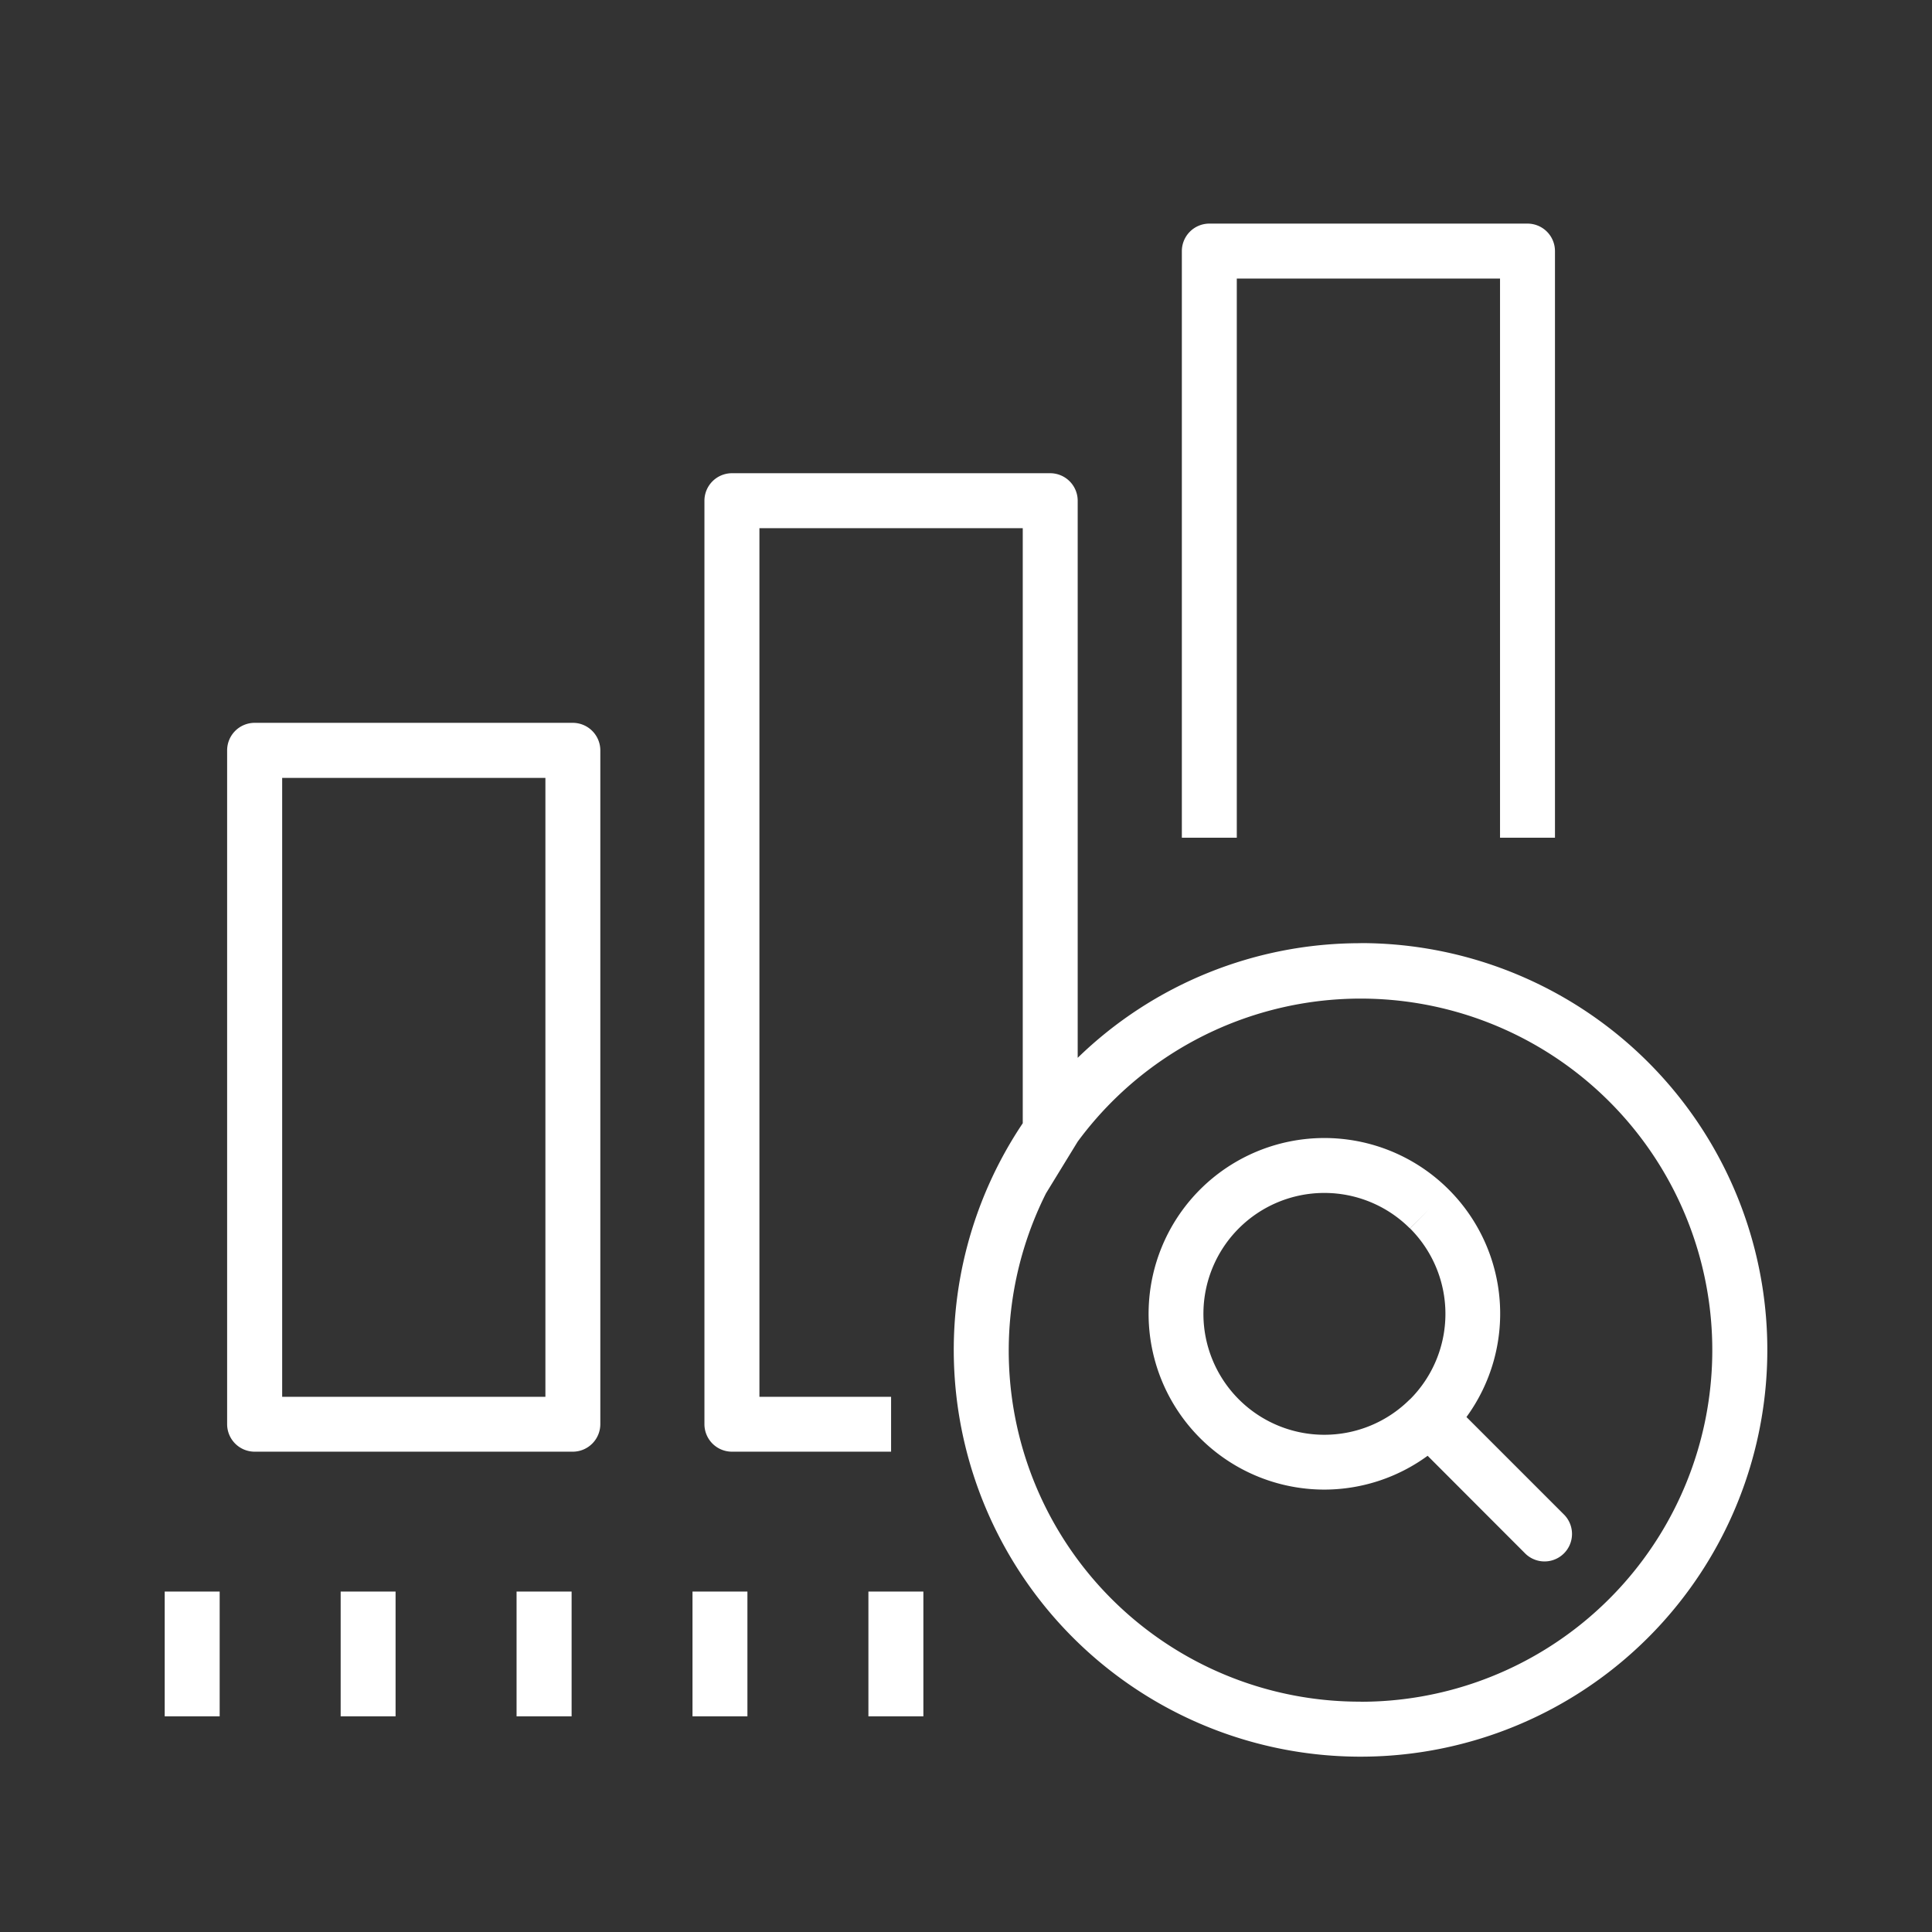 <svg xmlns="http://www.w3.org/2000/svg" width="80" height="80" viewBox="0 0 80 80">
    <rect x="0" y="0" width="80" height="80" fill="#333333" stroke="none"/>
    <defs>
        <clipPath id="phyjwd5uea">
            <path data-name="사각형 932" transform="translate(3.001 2)" style="fill:none" d="M0 0h80v80H0z"/>
        </clipPath>
    </defs>
    <g data-name="그룹 5964" transform="translate(-3.001 -2)" style="clip-path:url(#phyjwd5uea)">
        <path data-name="패스 22" d="M87.394 71.194a15.457 15.457 0 1 1-15.457-15.457 15.457 15.457 0 0 1 15.457 15.457" transform="translate(-12.791 -13.471)" style="fill:transparent"/>
        <path data-name="사각형 931" transform="translate(14.571 33.872)" style="fill:transparent" d="M0 0h11.263v26.984H0z"/>
        <path data-name="패스 23" d="M66.854 64.265a7.262 7.262 0 0 0-.734-9.419 7.279 7.279 0 1 0-5.149 12.424h.007a7.264 7.264 0 0 0 4.268-1.4l4.054 4.059a1.138 1.138 0 0 0 1.608-1.61zm-2.343-.733a5.007 5.007 0 1 1 0-7.078l.806-.8-.8.8a5.005 5.005 0 0 1 0 7.078M29.851 35.52H16.674a1.14 1.14 0 0 0-1.138 1.138v27.907a1.14 1.14 0 0 0 1.138 1.135h13.177a1.142 1.142 0 0 0 1.138-1.138V36.658a1.142 1.142 0 0 0-1.138-1.138m-1.136 27.907h-10.9V37.8h10.9zm33.752-18.782a16.784 16.784 0 0 0-11.711 4.746V26.322a1.14 1.14 0 0 0-1.137-1.138H36.441a1.14 1.14 0 0 0-1.141 1.138v38.243a1.14 1.14 0 0 0 1.141 1.135h6.588v-2.272h-5.452V27.46h10.904V52.1a16.844 16.844 0 1 0 13.986-7.459m0 31.41A14.532 14.532 0 0 1 49.445 55l1.31-2.138a14.558 14.558 0 1 1 11.712 23.193m-5.123-58.931h10.9v23.152h2.275V15.985a1.138 1.138 0 0 0-1.137-1.137H56.207a1.139 1.139 0 0 0-1.138 1.137v24.291h2.275zM20.237 76.659h2.274v-5.167h-2.274zm-7.286 0h2.276v-5.167h-2.276zm29.139 0h2.276v-5.167H42.09zm-7.284 0h2.274v-5.167h-2.274zm-7.285 0H29.8v-5.167h-2.279z" transform="translate(-3.13 -3.589)" style="fill:#fff"/>
    </g>
</svg>
